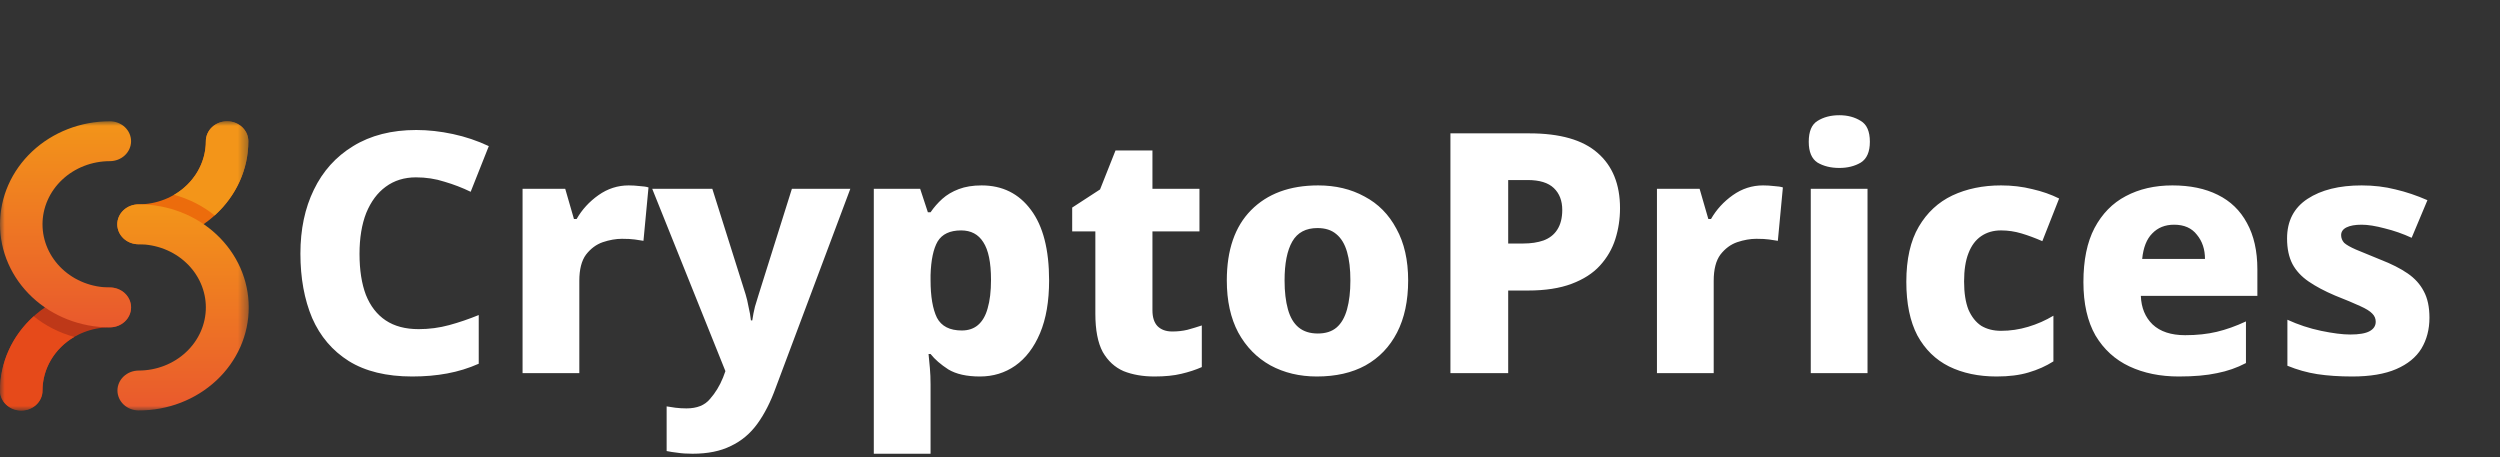 <svg width="268" height="49" viewBox="0 0 268 49" fill="none" xmlns="http://www.w3.org/2000/svg">
<rect x="0" y="0" width="268" height="49" fill="#333333" stroke="none"/>
<path d="M44.192 40.36C41.432 40.36 39.164 39.808 37.388 38.704C35.636 37.6 34.328 36.064 33.464 34.096C32.624 32.104 32.204 29.8 32.204 27.184C32.204 24.592 32.684 22.312 33.644 20.344C34.604 18.352 36.008 16.792 37.856 15.664C39.728 14.512 41.984 13.936 44.624 13.936C45.896 13.936 47.204 14.08 48.548 14.368C49.892 14.656 51.176 15.088 52.4 15.664L50.456 20.56C49.568 20.128 48.632 19.768 47.648 19.48C46.688 19.168 45.668 19.012 44.588 19.012C43.34 19.012 42.26 19.348 41.348 20.02C40.46 20.668 39.764 21.604 39.26 22.828C38.78 24.052 38.54 25.516 38.54 27.22C38.54 28.948 38.768 30.412 39.224 31.612C39.704 32.812 40.412 33.724 41.348 34.348C42.284 34.972 43.46 35.284 44.876 35.284C46.004 35.284 47.096 35.14 48.152 34.852C49.208 34.564 50.264 34.204 51.32 33.772V38.992C50.24 39.472 49.112 39.82 47.936 40.036C46.784 40.252 45.536 40.36 44.192 40.36ZM56.019 40V20.236H60.591L61.527 23.476H61.815C62.391 22.468 63.171 21.616 64.155 20.92C65.139 20.224 66.219 19.876 67.395 19.876C67.779 19.876 68.175 19.9 68.583 19.948C68.991 19.972 69.303 20.02 69.519 20.092L68.979 25.816C68.715 25.768 68.403 25.72 68.043 25.672C67.707 25.624 67.251 25.6 66.675 25.6C66.027 25.6 65.343 25.72 64.623 25.96C63.927 26.2 63.327 26.644 62.823 27.292C62.343 27.94 62.103 28.876 62.103 30.1V40H56.019ZM74.236 48.64C73.612 48.64 73.072 48.604 72.616 48.532C72.184 48.484 71.8 48.424 71.464 48.352V43.564C71.728 43.612 72.04 43.66 72.4 43.708C72.784 43.756 73.18 43.78 73.588 43.78C74.716 43.78 75.556 43.444 76.108 42.772C76.684 42.124 77.152 41.356 77.512 40.468L77.764 39.784L69.916 20.236H76.36L79.924 31.54C80.044 31.924 80.152 32.38 80.248 32.908C80.368 33.412 80.452 33.892 80.5 34.348H80.644C80.716 33.844 80.812 33.352 80.932 32.872C81.076 32.392 81.208 31.96 81.328 31.576L84.892 20.236H91.156L83.164 41.548C82.612 43.084 81.952 44.38 81.184 45.436C80.416 46.492 79.468 47.284 78.34 47.812C77.236 48.364 75.868 48.64 74.236 48.64ZM93.672 48.64V20.236H98.64L99.468 22.756H99.756C100.116 22.228 100.536 21.748 101.016 21.316C101.496 20.884 102.084 20.536 102.78 20.272C103.476 20.008 104.292 19.876 105.228 19.876C107.46 19.876 109.224 20.752 110.52 22.504C111.816 24.232 112.464 26.752 112.464 30.064C112.464 32.296 112.14 34.18 111.492 35.716C110.844 37.252 109.956 38.416 108.828 39.208C107.724 39.976 106.464 40.36 105.048 40.36C103.632 40.36 102.504 40.108 101.664 39.604C100.848 39.076 100.212 38.524 99.756 37.948H99.54C99.588 38.404 99.636 38.908 99.684 39.46C99.732 39.988 99.756 40.576 99.756 41.224V48.64H93.672ZM103.104 35.428C103.8 35.428 104.376 35.236 104.832 34.852C105.312 34.444 105.66 33.844 105.876 33.052C106.116 32.236 106.236 31.216 106.236 29.992C106.236 28.144 105.96 26.8 105.408 25.96C104.88 25.12 104.088 24.7 103.032 24.7C101.832 24.7 100.992 25.096 100.512 25.888C100.056 26.68 99.804 27.88 99.756 29.488V30.028C99.756 31.78 99.984 33.124 100.44 34.06C100.92 34.972 101.808 35.428 103.104 35.428ZM123.758 40.36C122.51 40.36 121.406 40.168 120.446 39.784C119.51 39.376 118.766 38.692 118.214 37.732C117.686 36.748 117.422 35.38 117.422 33.628V24.808H114.938V22.252L117.926 20.308L119.582 16.132H123.542V20.236H128.582V24.808H123.542V33.268C123.542 34.012 123.722 34.576 124.082 34.96C124.466 35.344 124.994 35.536 125.666 35.536C126.242 35.536 126.782 35.476 127.286 35.356C127.814 35.212 128.33 35.056 128.834 34.888V39.352C128.186 39.64 127.454 39.88 126.638 40.072C125.846 40.264 124.886 40.36 123.758 40.36ZM141.162 40.36C139.314 40.36 137.658 39.964 136.194 39.172C134.73 38.356 133.578 37.18 132.738 35.644C131.922 34.108 131.514 32.248 131.514 30.064C131.514 26.8 132.378 24.292 134.106 22.54C135.858 20.764 138.258 19.876 141.306 19.876C143.178 19.876 144.834 20.272 146.274 21.064C147.738 21.832 148.878 22.984 149.694 24.52C150.534 26.032 150.954 27.88 150.954 30.064C150.954 32.248 150.558 34.108 149.766 35.644C148.974 37.18 147.846 38.356 146.382 39.172C144.942 39.964 143.202 40.36 141.162 40.36ZM141.27 35.752C142.11 35.752 142.782 35.536 143.286 35.104C143.79 34.672 144.162 34.024 144.402 33.16C144.642 32.296 144.762 31.264 144.762 30.064C144.762 28.84 144.642 27.82 144.402 27.004C144.162 26.164 143.778 25.528 143.25 25.096C142.746 24.664 142.074 24.448 141.234 24.448C139.986 24.448 139.086 24.928 138.534 25.888C137.982 26.848 137.706 28.24 137.706 30.064C137.706 31.264 137.826 32.296 138.066 33.16C138.306 34.024 138.69 34.672 139.218 35.104C139.746 35.536 140.43 35.752 141.27 35.752ZM155.486 40V14.296H163.946C167.234 14.296 169.67 14.992 171.254 16.384C172.862 17.776 173.666 19.756 173.666 22.324C173.666 23.476 173.498 24.58 173.162 25.636C172.826 26.692 172.274 27.64 171.506 28.48C170.762 29.296 169.754 29.944 168.482 30.424C167.21 30.904 165.65 31.144 163.802 31.144H161.678V40H155.486ZM161.678 26.104H163.298C164.114 26.104 164.834 25.996 165.458 25.78C166.106 25.54 166.598 25.156 166.934 24.628C167.294 24.076 167.474 23.368 167.474 22.504C167.474 21.52 167.174 20.74 166.574 20.164C165.974 19.588 165.038 19.3 163.766 19.3H161.678V26.104ZM177.625 40V20.236H182.197L183.133 23.476H183.421C183.997 22.468 184.777 21.616 185.761 20.92C186.745 20.224 187.825 19.876 189.001 19.876C189.385 19.876 189.781 19.9 190.189 19.948C190.597 19.972 190.909 20.02 191.125 20.092L190.585 25.816C190.321 25.768 190.009 25.72 189.649 25.672C189.313 25.624 188.857 25.6 188.281 25.6C187.633 25.6 186.949 25.72 186.229 25.96C185.533 26.2 184.933 26.644 184.429 27.292C183.949 27.94 183.709 28.876 183.709 30.1V40H177.625ZM194.114 40V20.236H200.198V40H194.114ZM197.174 18.004C196.262 18.004 195.482 17.812 194.834 17.428C194.21 17.02 193.898 16.276 193.898 15.196C193.898 14.092 194.21 13.348 194.834 12.964C195.482 12.556 196.262 12.352 197.174 12.352C198.062 12.352 198.83 12.556 199.478 12.964C200.126 13.348 200.45 14.092 200.45 15.196C200.45 16.276 200.126 17.02 199.478 17.428C198.83 17.812 198.062 18.004 197.174 18.004ZM214.042 40.36C212.098 40.36 210.394 40 208.93 39.28C207.49 38.56 206.362 37.456 205.546 35.968C204.754 34.456 204.358 32.536 204.358 30.208C204.358 27.784 204.802 25.816 205.69 24.304C206.578 22.792 207.778 21.676 209.29 20.956C210.826 20.236 212.566 19.876 214.51 19.876C215.686 19.876 216.802 20.008 217.858 20.272C218.914 20.512 219.874 20.848 220.738 21.28L218.938 25.852C218.17 25.516 217.426 25.24 216.706 25.024C215.986 24.808 215.254 24.7 214.51 24.7C213.694 24.7 212.986 24.904 212.386 25.312C211.786 25.72 211.33 26.332 211.018 27.148C210.706 27.94 210.55 28.948 210.55 30.172C210.55 31.396 210.706 32.404 211.018 33.196C211.354 33.964 211.81 34.54 212.386 34.924C212.986 35.284 213.694 35.464 214.51 35.464C215.494 35.464 216.466 35.32 217.426 35.032C218.386 34.744 219.286 34.348 220.126 33.844V38.74C219.334 39.244 218.446 39.64 217.462 39.928C216.502 40.216 215.362 40.36 214.042 40.36ZM233.566 40.36C231.574 40.36 229.81 40 228.274 39.28C226.738 38.56 225.526 37.456 224.638 35.968C223.774 34.456 223.342 32.548 223.342 30.244C223.342 27.892 223.738 25.96 224.53 24.448C225.346 22.912 226.462 21.772 227.878 21.028C229.318 20.26 230.986 19.876 232.882 19.876C234.778 19.876 236.398 20.212 237.742 20.884C239.11 21.556 240.154 22.564 240.874 23.908C241.618 25.252 241.99 26.908 241.99 28.876V31.72H229.498C229.546 32.992 229.966 34.012 230.758 34.78C231.574 35.548 232.738 35.932 234.25 35.932C235.498 35.932 236.626 35.812 237.634 35.572C238.642 35.332 239.686 34.96 240.766 34.456V38.92C239.806 39.424 238.774 39.784 237.67 40C236.566 40.24 235.198 40.36 233.566 40.36ZM229.642 27.76H236.374C236.374 26.728 236.086 25.864 235.51 25.168C234.958 24.448 234.142 24.088 233.062 24.088C232.102 24.088 231.322 24.4 230.722 25.024C230.122 25.624 229.762 26.536 229.642 27.76ZM252.157 40.36C250.765 40.36 249.517 40.276 248.413 40.108C247.333 39.94 246.265 39.64 245.209 39.208V34.276C246.361 34.804 247.561 35.2 248.809 35.464C250.081 35.728 251.125 35.86 251.941 35.86C252.901 35.86 253.597 35.74 254.029 35.5C254.461 35.26 254.677 34.924 254.677 34.492C254.677 34.156 254.557 33.868 254.317 33.628C254.077 33.364 253.633 33.088 252.985 32.8C252.361 32.512 251.473 32.14 250.321 31.684C249.193 31.204 248.245 30.7 247.477 30.172C246.709 29.644 246.133 29.02 245.749 28.3C245.365 27.556 245.173 26.644 245.173 25.564C245.173 23.692 245.905 22.276 247.369 21.316C248.833 20.356 250.765 19.876 253.165 19.876C254.461 19.876 255.673 20.02 256.801 20.308C257.929 20.572 259.069 20.956 260.221 21.46L258.529 25.492C257.593 25.06 256.633 24.724 255.649 24.484C254.665 24.22 253.837 24.088 253.165 24.088C252.469 24.088 251.929 24.184 251.545 24.376C251.161 24.568 250.969 24.844 250.969 25.204C250.969 25.516 251.077 25.792 251.293 26.032C251.533 26.248 251.953 26.488 252.553 26.752C253.177 27.016 254.053 27.376 255.181 27.832C256.357 28.288 257.329 28.78 258.097 29.308C258.865 29.836 259.441 30.472 259.825 31.216C260.233 31.96 260.437 32.908 260.437 34.06C260.437 35.308 260.149 36.412 259.573 37.372C258.997 38.308 258.097 39.04 256.873 39.568C255.649 40.096 254.077 40.36 252.157 40.36Z" fill="white"/>
<mask id="mask0_2_28" style="mask-type:luminance" maskUnits="userSpaceOnUse" x="0" y="13" width="27" height="31">
<path d="M26.624 13H0V44H26.624V13Z" fill="white"/>
</mask>
<g mask="url(#mask0_2_28)">
<path d="M14.851 26.184C14.247 26.184 13.667 25.959 13.24 25.558C12.813 25.157 12.572 24.613 12.572 24.046C12.572 23.479 12.813 22.935 13.24 22.534C13.667 22.133 14.247 21.908 14.851 21.908C16.764 21.906 18.598 21.192 19.951 19.923C21.304 18.654 22.065 16.933 22.067 15.138C22.067 14.571 22.307 14.027 22.734 13.626C23.161 13.225 23.741 13 24.345 13C24.95 13 25.529 13.225 25.956 13.626C26.384 14.027 26.624 14.571 26.624 15.138C26.62 18.067 25.379 20.874 23.172 22.945C20.965 25.016 17.972 26.181 14.851 26.184Z" fill="#EC6C0C"/>
<path d="M2.279 44C1.674 44 1.095 43.775 0.667 43.374C0.24 42.973 0 42.429 0 41.862C0.004 38.933 1.245 36.126 3.452 34.055C5.659 31.984 8.652 30.819 11.773 30.816C12.377 30.816 12.957 31.041 13.384 31.442C13.811 31.843 14.051 32.387 14.051 32.954C14.051 33.521 13.811 34.065 13.384 34.466C12.957 34.867 12.377 35.092 11.773 35.092C9.86 35.094 8.026 35.808 6.673 37.077C5.32 38.346 4.559 40.067 4.557 41.862C4.557 42.429 4.317 42.973 3.89 43.374C3.463 43.775 2.883 44 2.279 44Z" fill="#BE3818"/>
<path d="M14.851 44C14.25 43.995 13.675 43.768 13.252 43.368C12.829 42.967 12.591 42.426 12.591 41.862C12.591 41.298 12.829 40.757 13.252 40.356C13.675 39.956 14.25 39.729 14.851 39.724C15.799 39.724 16.737 39.549 17.612 39.209C18.488 38.869 19.283 38.37 19.953 37.741C20.623 37.112 21.155 36.366 21.517 35.545C21.88 34.723 22.067 33.843 22.067 32.954C22.067 32.065 21.88 31.184 21.517 30.363C21.155 29.542 20.623 28.795 19.953 28.167C19.283 27.538 18.488 27.039 17.612 26.699C16.737 26.359 15.799 26.184 14.851 26.184C14.247 26.184 13.667 25.959 13.24 25.558C12.813 25.157 12.572 24.613 12.572 24.046C12.572 23.479 12.813 22.935 13.24 22.534C13.667 22.133 14.247 21.908 14.851 21.908C16.401 21.903 17.936 22.184 19.369 22.737C20.803 23.29 22.106 24.103 23.203 25.129C24.301 26.155 25.172 27.375 25.767 28.718C26.361 30.06 26.667 31.5 26.667 32.954C26.667 34.408 26.361 35.848 25.767 37.19C25.172 38.533 24.301 39.753 23.203 40.779C22.106 41.805 20.803 42.618 19.369 43.171C17.936 43.724 16.401 44.005 14.851 44Z" fill="url(#paint0_linear_2_28)"/>
<path d="M23.011 23.092C24.154 22.064 25.063 20.829 25.684 19.462C26.305 18.095 26.625 16.624 26.624 15.138C26.624 14.571 26.384 14.027 25.956 13.626C25.529 13.225 24.95 13 24.345 13C23.741 13 23.161 13.225 22.734 13.626C22.307 14.027 22.067 14.571 22.067 15.138C22.066 16.288 21.753 17.419 21.158 18.424C20.562 19.429 19.704 20.276 18.663 20.883C20.263 21.322 21.745 22.075 23.011 23.092Z" fill="url(#paint1_linear_2_28)"/>
<path d="M11.773 35.092C8.65 35.092 5.656 33.928 3.448 31.857C1.24 29.785 0 26.976 0 24.046C0 21.116 1.24 18.307 3.448 16.235C5.656 14.164 8.65 13 11.773 13C12.377 13 12.957 13.225 13.384 13.626C13.811 14.027 14.051 14.571 14.051 15.138C14.051 15.705 13.811 16.249 13.384 16.65C12.957 17.051 12.377 17.276 11.773 17.276C10.825 17.276 9.887 17.451 9.012 17.791C8.136 18.131 7.341 18.63 6.671 19.259C6.001 19.887 5.469 20.634 5.107 21.455C4.744 22.276 4.557 23.157 4.557 24.046C4.557 24.935 4.744 25.815 5.107 26.637C5.469 27.458 6.001 28.204 6.671 28.833C7.341 29.462 8.136 29.96 9.012 30.301C9.887 30.641 10.825 30.816 11.773 30.816C12.377 30.816 12.957 31.041 13.384 31.442C13.811 31.843 14.051 32.387 14.051 32.954C14.051 33.521 13.811 34.065 13.384 34.466C12.957 34.867 12.377 35.092 11.773 35.092Z" fill="url(#paint2_linear_2_28)"/>
<path d="M3.613 33.908C2.47 34.936 1.561 36.171 0.94 37.538C0.319 38.905 -0.001 40.376 5.51054e-05 41.862C-0.002 42.144 0.055 42.424 0.168 42.686C0.281 42.947 0.449 43.185 0.661 43.385C0.873 43.586 1.125 43.745 1.402 43.853C1.68 43.962 1.978 44.018 2.279 44.018C2.579 44.018 2.877 43.962 3.155 43.853C3.433 43.745 3.685 43.586 3.897 43.385C4.108 43.185 4.276 42.947 4.389 42.686C4.503 42.424 4.56 42.144 4.557 41.862C4.558 40.712 4.871 39.581 5.466 38.576C6.062 37.571 6.92 36.724 7.961 36.117C6.361 35.678 4.879 34.925 3.613 33.908Z" fill="#E64A1A"/>
</g>
<defs>
<linearGradient id="paint0_linear_2_28" x1="19.62" y1="44" x2="19.62" y2="21.908" gradientUnits="userSpaceOnUse">
<stop stop-color="#E9592D"/>
<stop offset="1" stop-color="#F39519"/>
</linearGradient>
<linearGradient id="paint1_linear_2_28" x1="20.821" y1="22.053" x2="27.634" y2="15.168" gradientUnits="userSpaceOnUse">
<stop offset="0.005" stop-color="#F39519"/>
<stop offset="0.146" stop-color="#F39519"/>
<stop offset="1" stop-color="#F39519"/>
</linearGradient>
<linearGradient id="paint2_linear_2_28" x1="7.026" y1="35.092" x2="7.026" y2="13" gradientUnits="userSpaceOnUse">
<stop stop-color="#E9592D"/>
<stop offset="1" stop-color="#F39519"/>
</linearGradient>
</defs>
</svg>
